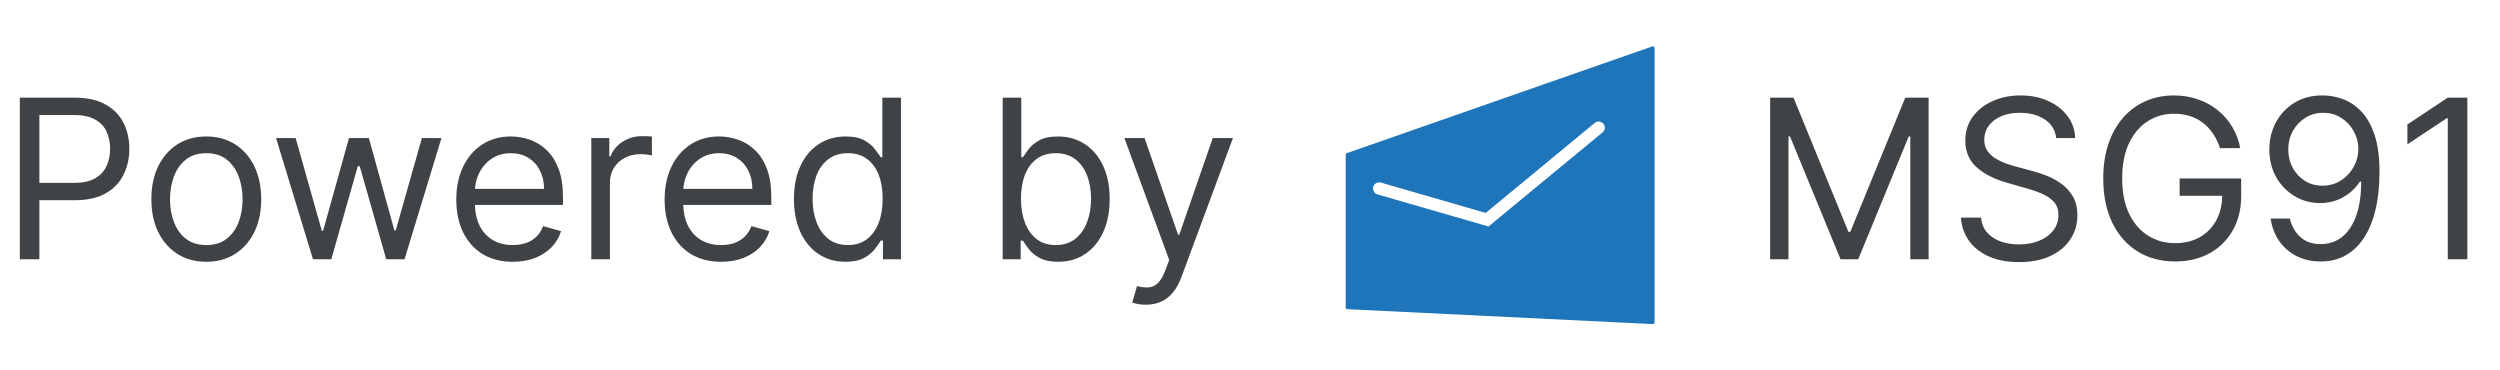<svg width="135" height="20" viewBox="0 0 135 20" fill="none" xmlns="http://www.w3.org/2000/svg">
<path d="M1.07 14V5.273H4.019C4.704 5.273 5.264 5.396 5.698 5.643C6.136 5.888 6.46 6.219 6.67 6.636C6.88 7.054 6.985 7.52 6.985 8.034C6.985 8.548 6.88 9.016 6.67 9.436C6.463 9.857 6.142 10.192 5.707 10.442C5.272 10.689 4.715 10.812 4.036 10.812H1.923V9.875H4.002C4.471 9.875 4.847 9.794 5.132 9.632C5.416 9.47 5.622 9.251 5.749 8.976C5.88 8.697 5.945 8.384 5.945 8.034C5.945 7.685 5.88 7.372 5.749 7.097C5.622 6.821 5.414 6.605 5.127 6.449C4.84 6.29 4.46 6.21 3.985 6.21H2.127V14H1.07ZM11.14 14.136C10.549 14.136 10.031 13.996 9.585 13.714C9.142 13.433 8.795 13.04 8.545 12.534C8.298 12.028 8.174 11.438 8.174 10.761C8.174 10.079 8.298 9.484 8.545 8.976C8.795 8.467 9.142 8.072 9.585 7.791C10.031 7.51 10.549 7.369 11.14 7.369C11.731 7.369 12.248 7.51 12.691 7.791C13.137 8.072 13.484 8.467 13.731 8.976C13.981 9.484 14.106 10.079 14.106 10.761C14.106 11.438 13.981 12.028 13.731 12.534C13.484 13.04 13.137 13.433 12.691 13.714C12.248 13.996 11.731 14.136 11.14 14.136ZM11.14 13.233C11.589 13.233 11.958 13.118 12.248 12.888C12.538 12.658 12.752 12.355 12.892 11.98C13.031 11.605 13.1 11.199 13.1 10.761C13.1 10.324 13.031 9.916 12.892 9.538C12.752 9.161 12.538 8.855 12.248 8.622C11.958 8.389 11.589 8.273 11.14 8.273C10.691 8.273 10.322 8.389 10.032 8.622C9.742 8.855 9.528 9.161 9.389 9.538C9.249 9.916 9.18 10.324 9.18 10.761C9.18 11.199 9.249 11.605 9.389 11.98C9.528 12.355 9.742 12.658 10.032 12.888C10.322 13.118 10.691 13.233 11.14 13.233ZM16.901 14L14.907 7.455H15.964L17.379 12.466H17.447L18.845 7.455H19.919L21.299 12.449H21.367L22.782 7.455H23.839L21.845 14H20.856L19.424 8.972H19.322L17.89 14H16.901ZM27.69 14.136C27.059 14.136 26.515 13.997 26.058 13.719C25.604 13.438 25.253 13.046 25.006 12.543C24.761 12.037 24.639 11.449 24.639 10.778C24.639 10.108 24.761 9.517 25.006 9.006C25.253 8.491 25.596 8.091 26.037 7.804C26.48 7.514 26.997 7.369 27.588 7.369C27.929 7.369 28.265 7.426 28.598 7.54C28.93 7.653 29.233 7.838 29.506 8.094C29.778 8.347 29.996 8.682 30.157 9.099C30.319 9.517 30.4 10.031 30.4 10.642V11.068H25.355V10.199H29.378C29.378 9.83 29.304 9.5 29.156 9.21C29.011 8.92 28.804 8.692 28.534 8.524C28.267 8.357 27.951 8.273 27.588 8.273C27.187 8.273 26.841 8.372 26.548 8.571C26.258 8.767 26.035 9.023 25.879 9.338C25.723 9.653 25.645 9.991 25.645 10.352V10.932C25.645 11.426 25.73 11.845 25.9 12.189C26.074 12.53 26.314 12.79 26.621 12.969C26.927 13.145 27.284 13.233 27.69 13.233C27.954 13.233 28.193 13.196 28.406 13.122C28.622 13.046 28.808 12.932 28.964 12.781C29.121 12.628 29.241 12.438 29.326 12.21L30.298 12.483C30.196 12.812 30.024 13.102 29.782 13.352C29.541 13.599 29.243 13.793 28.888 13.932C28.532 14.068 28.133 14.136 27.69 14.136ZM31.93 14V7.455H32.902V8.443H32.97C33.089 8.119 33.305 7.857 33.618 7.655C33.93 7.453 34.282 7.352 34.675 7.352C34.748 7.352 34.841 7.354 34.952 7.357C35.062 7.359 35.146 7.364 35.203 7.369V8.392C35.169 8.384 35.091 8.371 34.969 8.354C34.849 8.334 34.723 8.324 34.589 8.324C34.271 8.324 33.987 8.391 33.737 8.524C33.49 8.655 33.294 8.837 33.149 9.07C33.007 9.3 32.936 9.562 32.936 9.858V14H31.93ZM38.94 14.136C38.309 14.136 37.765 13.997 37.308 13.719C36.853 13.438 36.503 13.046 36.255 12.543C36.011 12.037 35.889 11.449 35.889 10.778C35.889 10.108 36.011 9.517 36.255 9.006C36.503 8.491 36.846 8.091 37.287 7.804C37.73 7.514 38.247 7.369 38.838 7.369C39.179 7.369 39.515 7.426 39.848 7.54C40.18 7.653 40.483 7.838 40.755 8.094C41.028 8.347 41.246 8.682 41.407 9.099C41.569 9.517 41.65 10.031 41.65 10.642V11.068H36.605V10.199H40.628C40.628 9.83 40.554 9.5 40.406 9.21C40.261 8.92 40.054 8.692 39.784 8.524C39.517 8.357 39.202 8.273 38.838 8.273C38.437 8.273 38.091 8.372 37.798 8.571C37.508 8.767 37.285 9.023 37.129 9.338C36.973 9.653 36.895 9.991 36.895 10.352V10.932C36.895 11.426 36.98 11.845 37.15 12.189C37.324 12.53 37.564 12.79 37.871 12.969C38.177 13.145 38.534 13.233 38.94 13.233C39.204 13.233 39.443 13.196 39.656 13.122C39.872 13.046 40.058 12.932 40.214 12.781C40.371 12.628 40.491 12.438 40.577 12.21L41.548 12.483C41.446 12.812 41.274 13.102 41.032 13.352C40.791 13.599 40.493 13.793 40.138 13.932C39.782 14.068 39.383 14.136 38.94 14.136ZM45.652 14.136C45.106 14.136 44.625 13.999 44.207 13.723C43.79 13.445 43.463 13.053 43.227 12.547C42.991 12.038 42.873 11.438 42.873 10.744C42.873 10.057 42.991 9.46 43.227 8.955C43.463 8.449 43.791 8.058 44.212 7.783C44.632 7.507 45.118 7.369 45.669 7.369C46.095 7.369 46.432 7.44 46.679 7.582C46.929 7.722 47.119 7.881 47.25 8.06C47.383 8.236 47.487 8.381 47.561 8.494H47.646V5.273H48.652V14H47.68V12.994H47.561C47.487 13.114 47.382 13.264 47.246 13.446C47.109 13.625 46.915 13.786 46.662 13.928C46.409 14.067 46.072 14.136 45.652 14.136ZM45.788 13.233C46.192 13.233 46.532 13.128 46.811 12.918C47.089 12.704 47.301 12.411 47.446 12.036C47.591 11.658 47.663 11.222 47.663 10.727C47.663 10.239 47.592 9.811 47.45 9.445C47.308 9.075 47.098 8.788 46.819 8.584C46.541 8.376 46.197 8.273 45.788 8.273C45.362 8.273 45.007 8.382 44.723 8.601C44.442 8.817 44.23 9.111 44.088 9.483C43.949 9.852 43.879 10.267 43.879 10.727C43.879 11.193 43.95 11.617 44.092 11.997C44.237 12.375 44.45 12.676 44.731 12.901C45.015 13.122 45.368 13.233 45.788 13.233ZM54.145 14V5.273H55.15V8.494H55.236C55.309 8.381 55.412 8.236 55.542 8.06C55.676 7.881 55.866 7.722 56.114 7.582C56.364 7.44 56.702 7.369 57.128 7.369C57.679 7.369 58.165 7.507 58.585 7.783C59.005 8.058 59.334 8.449 59.569 8.955C59.805 9.46 59.923 10.057 59.923 10.744C59.923 11.438 59.805 12.038 59.569 12.547C59.334 13.053 59.007 13.445 58.589 13.723C58.172 13.999 57.69 14.136 57.145 14.136C56.724 14.136 56.388 14.067 56.135 13.928C55.882 13.786 55.687 13.625 55.551 13.446C55.415 13.264 55.309 13.114 55.236 12.994H55.116V14H54.145ZM55.133 10.727C55.133 11.222 55.206 11.658 55.351 12.036C55.496 12.411 55.707 12.704 55.986 12.918C56.264 13.128 56.605 13.233 57.008 13.233C57.429 13.233 57.78 13.122 58.061 12.901C58.345 12.676 58.558 12.375 58.7 11.997C58.845 11.617 58.917 11.193 58.917 10.727C58.917 10.267 58.846 9.852 58.704 9.483C58.565 9.111 58.353 8.817 58.069 8.601C57.788 8.382 57.434 8.273 57.008 8.273C56.599 8.273 56.255 8.376 55.977 8.584C55.699 8.788 55.489 9.075 55.346 9.445C55.204 9.811 55.133 10.239 55.133 10.727ZM61.875 16.454C61.704 16.454 61.552 16.44 61.419 16.412C61.285 16.386 61.193 16.361 61.142 16.335L61.398 15.449C61.642 15.511 61.858 15.534 62.045 15.517C62.233 15.5 62.399 15.416 62.544 15.266C62.692 15.118 62.827 14.878 62.949 14.546L63.136 14.034L60.716 7.455H61.807L63.614 12.671H63.682L65.489 7.455H66.579L63.801 14.954C63.676 15.293 63.521 15.572 63.337 15.794C63.152 16.018 62.937 16.185 62.693 16.293C62.452 16.401 62.179 16.454 61.875 16.454Z" fill="#3F4346"/>
<path fill-rule="evenodd" clip-rule="evenodd" d="M72.741 8.265L89.227 2.505C89.25 2.497 89.275 2.499 89.296 2.509C89.318 2.52 89.335 2.539 89.343 2.562C89.347 2.572 89.348 2.582 89.348 2.593V17.407C89.348 17.432 89.339 17.455 89.321 17.473C89.304 17.49 89.28 17.5 89.255 17.5H89.243L72.755 16.696C72.731 16.695 72.709 16.684 72.692 16.667C72.676 16.65 72.667 16.627 72.667 16.603V8.356C72.667 8.335 72.674 8.314 72.688 8.298C72.701 8.281 72.72 8.27 72.741 8.265ZM74.541 9.852C74.459 9.836 74.375 9.852 74.304 9.895C74.233 9.938 74.181 10.007 74.158 10.086C74.135 10.166 74.142 10.252 74.179 10.326C74.215 10.401 74.278 10.459 74.356 10.49L80.379 12.231L80.513 12.12L86.511 7.172C86.55 7.146 86.583 7.112 86.608 7.073C86.633 7.033 86.649 6.989 86.656 6.943C86.663 6.897 86.66 6.85 86.647 6.805C86.635 6.76 86.613 6.718 86.584 6.683C86.554 6.647 86.517 6.617 86.475 6.596C86.434 6.575 86.388 6.563 86.342 6.561C86.295 6.559 86.249 6.567 86.205 6.584C86.162 6.6 86.122 6.626 86.09 6.659L80.227 11.498L74.541 9.852Z" fill="#1E75BA"/>
<path d="M95.588 5.273H96.849L99.815 12.517H99.918L102.884 5.273H104.145V14H103.156V7.369H103.071L100.344 14H99.389L96.662 7.369H96.577V14H95.588V5.273ZM111.037 7.455C110.985 7.023 110.778 6.688 110.414 6.449C110.051 6.21 109.605 6.091 109.076 6.091C108.69 6.091 108.352 6.153 108.062 6.278C107.775 6.403 107.551 6.575 107.389 6.794C107.23 7.013 107.15 7.261 107.15 7.54C107.15 7.773 107.206 7.973 107.316 8.141C107.43 8.305 107.575 8.443 107.751 8.554C107.927 8.662 108.112 8.751 108.305 8.822C108.498 8.891 108.676 8.946 108.838 8.989L109.724 9.227C109.951 9.287 110.204 9.369 110.483 9.474C110.764 9.58 111.032 9.723 111.288 9.905C111.547 10.084 111.76 10.314 111.927 10.595C112.095 10.876 112.179 11.222 112.179 11.631C112.179 12.102 112.055 12.528 111.808 12.909C111.564 13.29 111.206 13.592 110.734 13.817C110.265 14.041 109.696 14.153 109.025 14.153C108.4 14.153 107.859 14.053 107.402 13.851C106.947 13.649 106.589 13.368 106.328 13.007C106.069 12.646 105.923 12.227 105.889 11.75H106.98C107.008 12.079 107.119 12.352 107.312 12.568C107.508 12.781 107.755 12.94 108.054 13.046C108.355 13.148 108.679 13.199 109.025 13.199C109.429 13.199 109.791 13.133 110.112 13.003C110.433 12.869 110.687 12.685 110.875 12.449C111.062 12.21 111.156 11.932 111.156 11.614C111.156 11.324 111.075 11.088 110.913 10.906C110.751 10.724 110.538 10.577 110.274 10.463C110.01 10.349 109.724 10.25 109.417 10.165L108.343 9.858C107.662 9.662 107.122 9.382 106.724 9.018C106.326 8.655 106.127 8.179 106.127 7.591C106.127 7.102 106.26 6.676 106.524 6.312C106.791 5.946 107.149 5.662 107.598 5.46C108.049 5.256 108.554 5.153 109.11 5.153C109.673 5.153 110.173 5.254 110.61 5.456C111.048 5.655 111.395 5.928 111.65 6.274C111.909 6.621 112.045 7.014 112.059 7.455H111.037ZM119.882 8C119.788 7.713 119.665 7.456 119.511 7.229C119.361 6.999 119.18 6.803 118.97 6.641C118.763 6.479 118.527 6.355 118.263 6.27C117.999 6.185 117.709 6.142 117.393 6.142C116.876 6.142 116.406 6.276 115.983 6.543C115.56 6.81 115.223 7.203 114.973 7.723C114.723 8.243 114.598 8.881 114.598 9.636C114.598 10.392 114.724 11.03 114.977 11.55C115.23 12.07 115.572 12.463 116.004 12.73C116.436 12.997 116.922 13.131 117.462 13.131C117.962 13.131 118.402 13.024 118.783 12.811C119.166 12.595 119.464 12.291 119.678 11.899C119.893 11.504 120.001 11.04 120.001 10.506L120.325 10.574H117.7V9.636H121.024V10.574C121.024 11.293 120.871 11.918 120.564 12.449C120.26 12.98 119.839 13.392 119.303 13.685C118.768 13.974 118.155 14.119 117.462 14.119C116.689 14.119 116.01 13.938 115.425 13.574C114.842 13.21 114.388 12.693 114.061 12.023C113.737 11.352 113.575 10.557 113.575 9.636C113.575 8.946 113.668 8.325 113.852 7.774C114.04 7.22 114.304 6.749 114.645 6.359C114.986 5.97 115.389 5.672 115.855 5.464C116.321 5.257 116.834 5.153 117.393 5.153C117.854 5.153 118.283 5.223 118.68 5.362C119.081 5.499 119.438 5.693 119.75 5.946C120.065 6.196 120.328 6.496 120.538 6.845C120.749 7.192 120.893 7.577 120.973 8H119.882ZM125.459 5.153C125.817 5.156 126.175 5.224 126.533 5.358C126.891 5.491 127.218 5.713 127.513 6.023C127.809 6.33 128.046 6.749 128.225 7.28C128.404 7.811 128.493 8.477 128.493 9.278C128.493 10.054 128.419 10.743 128.272 11.345C128.127 11.945 127.917 12.45 127.641 12.862C127.368 13.274 127.036 13.587 126.644 13.8C126.255 14.013 125.814 14.119 125.323 14.119C124.834 14.119 124.398 14.023 124.015 13.829C123.634 13.633 123.321 13.362 123.077 13.016C122.836 12.666 122.681 12.261 122.613 11.801H123.652C123.746 12.202 123.932 12.533 124.211 12.794C124.492 13.053 124.863 13.182 125.323 13.182C125.996 13.182 126.527 12.888 126.917 12.3C127.309 11.712 127.505 10.881 127.505 9.807H127.436C127.277 10.046 127.088 10.251 126.87 10.425C126.651 10.598 126.408 10.732 126.141 10.825C125.874 10.919 125.59 10.966 125.289 10.966C124.789 10.966 124.33 10.842 123.912 10.595C123.498 10.345 123.165 10.003 122.915 9.568C122.668 9.131 122.544 8.631 122.544 8.068C122.544 7.534 122.664 7.045 122.902 6.602C123.144 6.156 123.482 5.801 123.917 5.537C124.354 5.273 124.868 5.145 125.459 5.153ZM125.459 6.091C125.101 6.091 124.779 6.18 124.492 6.359C124.208 6.536 123.982 6.774 123.814 7.075C123.65 7.374 123.567 7.705 123.567 8.068C123.567 8.432 123.647 8.763 123.806 9.061C123.968 9.357 124.188 9.592 124.466 9.768C124.748 9.942 125.067 10.028 125.425 10.028C125.695 10.028 125.946 9.976 126.179 9.871C126.412 9.763 126.615 9.616 126.789 9.432C126.965 9.244 127.103 9.033 127.202 8.797C127.301 8.558 127.351 8.31 127.351 8.051C127.351 7.71 127.269 7.391 127.104 7.092C126.942 6.794 126.718 6.553 126.431 6.368C126.147 6.183 125.823 6.091 125.459 6.091ZM133.237 5.273V14H132.18V6.381H132.129L129.999 7.795V6.722L132.18 5.273H133.237Z" fill="#3F4346"/>
</svg>
